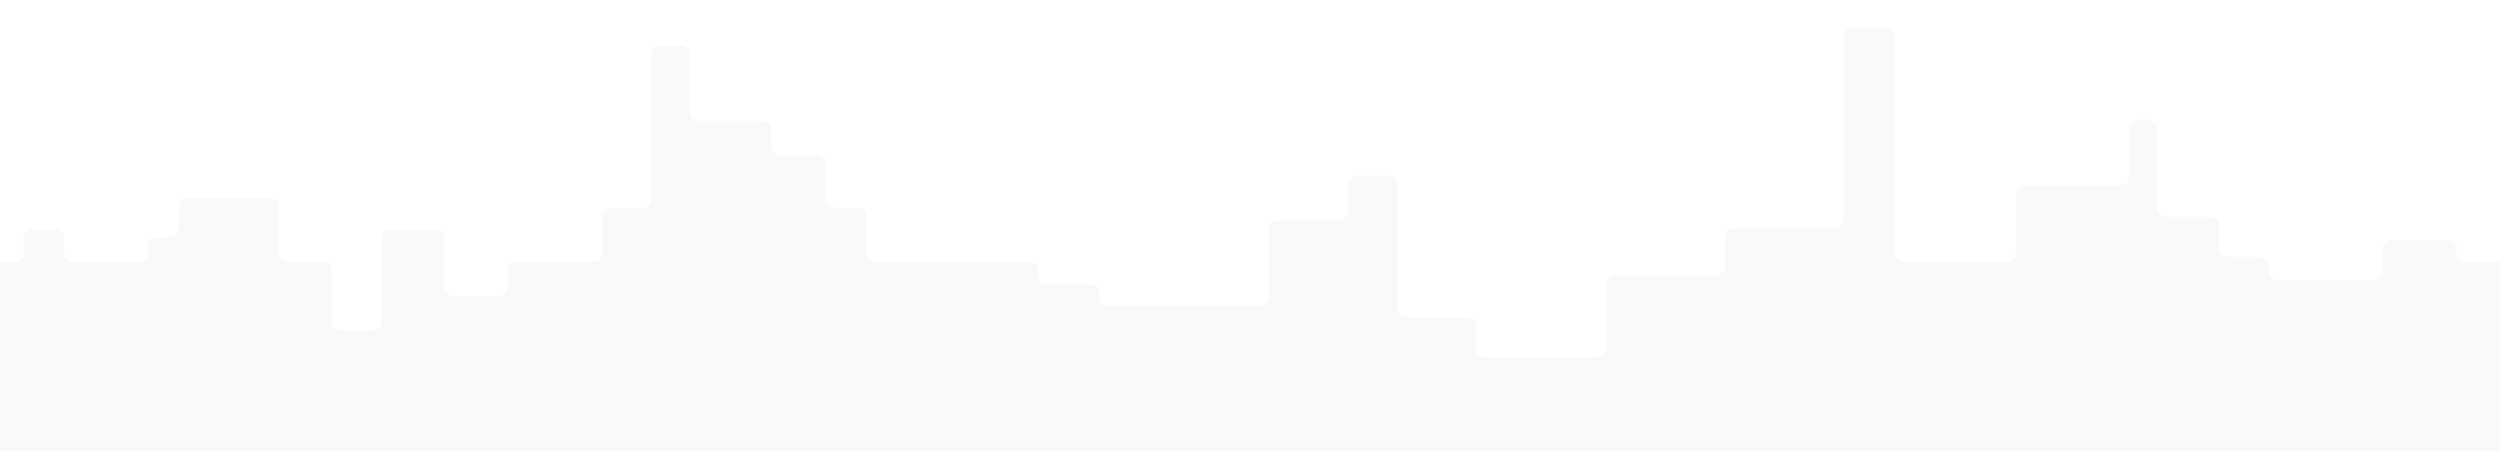 <svg width="1440" height="260" viewBox="0 0 1440 260" fill="none" xmlns="http://www.w3.org/2000/svg">
<g filter="url(#filter0_i)">
<path d="M-18 260H1458V134.883H1419.95C1417.19 134.883 1414.95 132.645 1414.95 129.883V127.544C1414.95 124.782 1412.71 122.544 1409.95 122.544H1377.41C1374.65 122.544 1372.41 124.782 1372.41 127.544V140.521C1372.41 143.282 1370.17 145.521 1367.41 145.521H1311.81C1309.05 145.521 1306.81 143.282 1306.81 140.521V136.905C1306.81 134.143 1304.57 131.905 1301.81 131.905H1283.11C1280.35 131.905 1278.11 129.666 1278.11 126.905V113.928C1278.11 111.166 1275.87 108.928 1273.11 108.928H1247.24C1244.48 108.928 1242.24 106.689 1242.24 103.928V90.631V58.022C1242.24 55.26 1240 53.022 1237.24 53.022H1231.35C1228.59 53.022 1226.35 55.26 1226.35 58.022V85.631C1226.35 88.393 1224.11 90.631 1221.35 90.631H1166.26C1163.5 90.631 1161.26 92.87 1161.26 95.631V129.883C1161.26 132.645 1159.02 134.883 1156.26 134.883H1096.56C1093.8 134.883 1091.56 132.645 1091.56 129.883V5C1091.56 2.239 1089.32 -7.03335e-06 1086.56 -7.03335e-06H1066.84C1064.08 -7.03335e-06 1061.84 2.239 1061.84 5V110.736C1061.84 113.497 1059.6 115.736 1056.84 115.736H998.675C995.914 115.736 993.675 117.974 993.675 120.736V137.542C993.675 140.304 991.436 142.542 988.675 142.542H930.513C927.751 142.542 925.513 144.781 925.513 147.542V184.772C925.513 187.534 923.274 189.772 920.513 189.772H855.175C852.414 189.772 850.175 187.534 850.175 184.772V171.795C850.175 169.034 847.936 166.795 845.175 166.795H828.138H810.075C807.314 166.795 805.075 164.557 805.075 161.795V145.095V90.1C805.075 87.338 802.836 85.1 800.075 85.1H781.375C778.614 85.1 776.375 87.338 776.375 90.1V106.055C776.375 108.817 774.136 111.055 771.375 111.055H735.763C733.001 111.055 730.763 113.294 730.763 116.055V154.988C730.763 157.749 728.524 159.988 725.763 159.988H638.388C635.626 159.988 633.388 157.749 633.388 154.988V153.074C633.388 150.312 631.149 148.074 628.388 148.074H603.025C600.264 148.074 598.025 145.835 598.025 143.074V139.883C598.025 137.122 595.786 134.883 593.025 134.883H504.113C501.351 134.883 499.113 132.645 499.113 129.883V114.885V108.822C499.113 106.06 496.874 103.822 494.113 103.822H480.538C477.776 103.822 475.538 101.583 475.538 98.822V78.611C475.538 75.85 473.299 73.611 470.538 73.611H449.275C446.514 73.611 444.275 71.373 444.275 68.611V58.613C444.275 55.851 442.036 53.613 439.275 53.613H402.125C399.364 53.613 397.125 51.374 397.125 48.613V15.263C397.125 12.502 394.886 10.263 392.125 10.263H380.088C377.326 10.263 375.088 12.502 375.088 15.263V53.613V98.822C375.088 101.583 372.849 103.822 370.088 103.822H351.9C349.139 103.822 346.9 106.06 346.9 108.822V129.883C346.9 132.645 344.661 134.883 341.9 134.883H297.575C294.814 134.883 292.575 137.122 292.575 139.883V149.882C292.575 152.643 290.336 154.882 287.575 154.882H260.675C257.914 154.882 255.675 152.643 255.675 149.882V121.161C255.675 118.4 253.436 116.161 250.675 116.161H224.8C222.039 116.161 219.8 118.4 219.8 121.161V169.454C219.8 172.216 217.561 174.454 214.8 174.454H196.1C193.339 174.454 191.1 172.216 191.1 169.454V139.883C191.1 137.122 188.861 134.883 186.1 134.883H165.35C162.589 134.883 160.35 132.645 160.35 129.883V102.865C160.35 100.103 158.111 97.865 155.35 97.865H107.95C105.189 97.865 102.95 100.103 102.95 102.865V115.714C102.95 118.476 100.711 120.714 97.95 120.714H90.013C87.251 120.714 85.013 122.953 85.013 125.714V129.883C85.013 132.645 82.774 134.883 80.013 134.883H41.838C39.076 134.883 36.838 132.645 36.838 129.883V121.161C36.838 118.4 34.599 116.161 31.838 116.161H18.775C16.014 116.161 13.775 118.4 13.775 121.161V129.883C13.775 132.645 11.537 134.883 8.775 134.883H-18V260Z" fill="#F9F9F9"/>
</g>
<defs>
<filter id="filter0_i" x="-18" y="0" width="1476" height="276" filterUnits="userSpaceOnUse" color-interpolation-filters="sRGB">
<feFlood flood-opacity="0" result="BackgroundImageFix"/>
<feBlend mode="normal" in="SourceGraphic" in2="BackgroundImageFix" result="shape"/>
<feColorMatrix in="SourceAlpha" type="matrix" values="0 0 0 0 0 0 0 0 0 0 0 0 0 0 0 0 0 0 127 0" result="hardAlpha"/>
<feOffset dy="16"/>
<feGaussianBlur stdDeviation="10"/>
<feComposite in2="hardAlpha" operator="arithmetic" k2="-1" k3="1"/>
<feColorMatrix type="matrix" values="0 0 0 0 0 0 0 0 0 0 0 0 0 0 0 0 0 0 0.25 0"/>
<feBlend mode="normal" in2="shape" result="effect1_innerShadow"/>
</filter>
</defs>
</svg>
